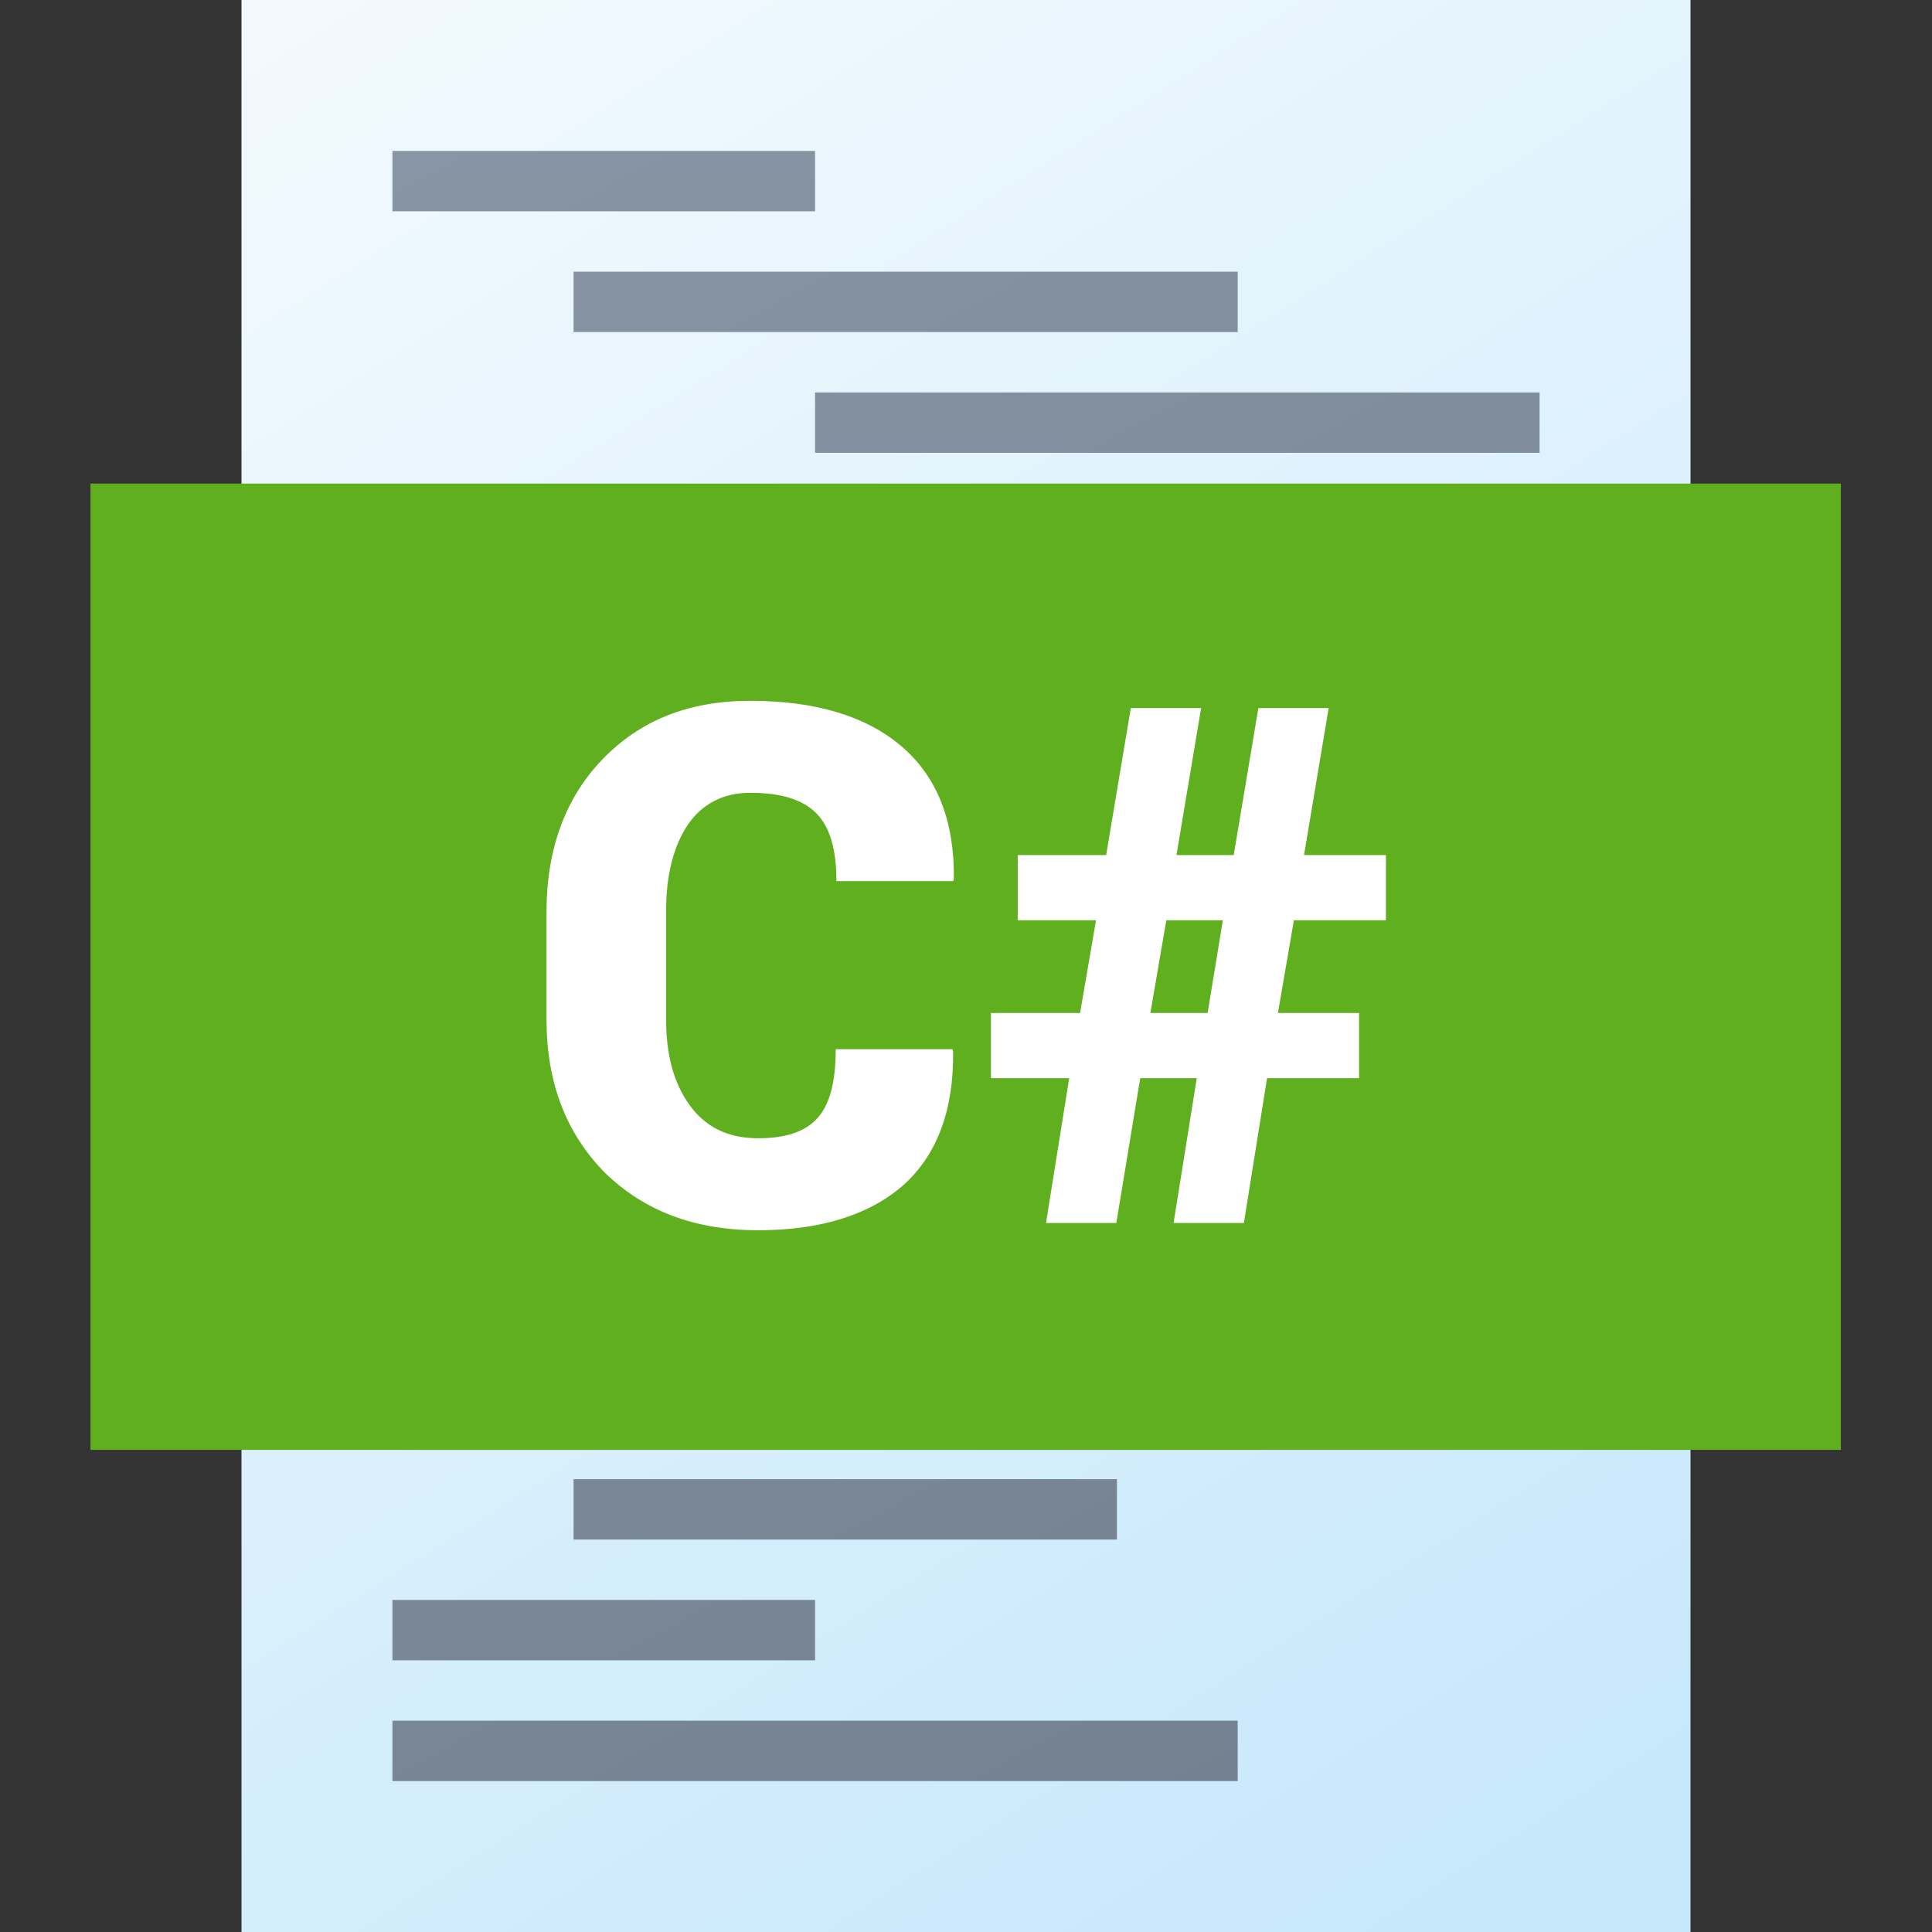 <?xml version="1.0" encoding="UTF-8" standalone="no"?>
<!DOCTYPE svg PUBLIC "-//W3C//DTD SVG 1.1//EN" "http://www.w3.org/Graphics/SVG/1.1/DTD/svg11.dtd">
<svg width="100%" height="100%" viewBox="0 0 512 512" version="1.1" xmlns="http://www.w3.org/2000/svg" xmlns:xlink="http://www.w3.org/1999/xlink" xml:space="preserve" xmlns:serif="http://www.serif.com/" style="fill-rule:evenodd;clip-rule:evenodd;stroke-linejoin:round;stroke-miterlimit:2;">
    <rect x="0" y="0" width="512" height="512" fill="#333333" stroke="none"/>
    <g>
        <g>
            <rect id="curve1" x="64" y="0" width="384" height="512" style="fill:url(#_Linear1);"/>
            <g id="curve0" transform="matrix(1,0,0,1,-8,-8)">
                <path d="M112,48L224,48L224,64L112,64L112,48ZM112,336L224,336L224,352L112,352L112,336ZM112,464L336,464L336,480L112,480L112,464ZM112,432L224,432L224,448L112,448L112,432ZM160,400L304,400L304,416L160,416L160,400ZM160,368L400,368L400,384L160,384L160,368ZM112,304L272,304L272,320L112,320L112,304ZM160,208L272,208L272,224L160,224L160,208ZM112,272L224,272L224,288L112,288L112,272ZM160,240L352,240L352,256L160,256L160,240ZM160,176L304,176L304,192L160,192L160,176ZM224,144L336,144L336,160L224,160L224,144ZM224,112L416,112L416,128L224,128L224,112ZM160,80L336,80L336,96L160,96L160,80Z" style="fill:url(#_Linear2);"/>
            </g>
        </g>
        <g id="CSharp---Text" serif:id="CSharp - Text" transform="matrix(1.208,0,0,1.455,-53.333,-360.727)">
            <rect x="64" y="336" width="384" height="176" style="fill:rgb(96,175,31);"/>
        </g>
        <g id="CSharp---Text1" serif:id="CSharp - Text" transform="matrix(0.977,0,0,0.964,-23.824,-84.328)">
            <g transform="matrix(196.591,0,0,199.101,164.174,423.69)">
                <path d="M0.603,-0.24L0.604,-0.237C0.605,-0.156 0.582,-0.094 0.535,-0.052C0.488,-0.011 0.421,0.01 0.335,0.01C0.247,0.01 0.177,-0.017 0.123,-0.07C0.07,-0.124 0.043,-0.194 0.043,-0.281L0.043,-0.43C0.043,-0.516 0.069,-0.587 0.12,-0.64C0.172,-0.694 0.239,-0.721 0.324,-0.721C0.414,-0.721 0.484,-0.7 0.533,-0.658C0.582,-0.616 0.606,-0.555 0.605,-0.475L0.604,-0.472L0.443,-0.472C0.443,-0.516 0.434,-0.547 0.415,-0.566C0.396,-0.585 0.366,-0.594 0.324,-0.594C0.287,-0.594 0.258,-0.579 0.238,-0.55C0.218,-0.52 0.208,-0.48 0.208,-0.431L0.208,-0.281C0.208,-0.231 0.219,-0.192 0.241,-0.162C0.263,-0.132 0.294,-0.117 0.335,-0.117C0.373,-0.117 0.4,-0.126 0.417,-0.145C0.434,-0.164 0.442,-0.195 0.442,-0.24L0.603,-0.24Z" style="fill:white;fill-rule:nonzero;"/>
            </g>
            <g transform="matrix(196.591,0,0,199.101,289.635,423.69)">
                <path d="M0.302,-0.2L0.224,-0.2L0.191,-0L0.094,-0L0.126,-0.2L0.018,-0.2L0.018,-0.29L0.141,-0.29L0.163,-0.418L0.055,-0.418L0.055,-0.508L0.177,-0.508L0.211,-0.711L0.308,-0.711L0.274,-0.508L0.353,-0.508L0.387,-0.711L0.484,-0.711L0.45,-0.508L0.563,-0.508L0.563,-0.418L0.436,-0.418L0.414,-0.29L0.526,-0.29L0.526,-0.2L0.399,-0.2L0.367,-0L0.27,-0L0.302,-0.2ZM0.238,-0.29L0.317,-0.29L0.338,-0.418L0.26,-0.418L0.238,-0.29Z" style="fill:white;fill-rule:nonzero;"/>
            </g>
        </g>
    </g>
    <defs>
        <linearGradient id="_Linear1" x1="0" y1="0" x2="1" y2="0" gradientUnits="userSpaceOnUse" gradientTransform="matrix(310.858,512.001,-512.001,310.858,64,0)"><stop offset="0" style="stop-color:rgb(243,250,254);stop-opacity:1"/><stop offset="1" style="stop-color:rgb(199,232,251);stop-opacity:1"/></linearGradient>
        <linearGradient id="_Linear2" x1="0" y1="0" x2="1" y2="0" gradientUnits="userSpaceOnUse" gradientTransform="matrix(225.819,432.001,-432.001,225.819,112,48)"><stop offset="0" style="stop-color:rgb(135,149,165);stop-opacity:1"/><stop offset="1" style="stop-color:rgb(115,129,145);stop-opacity:1"/></linearGradient>
    </defs>
</svg>
